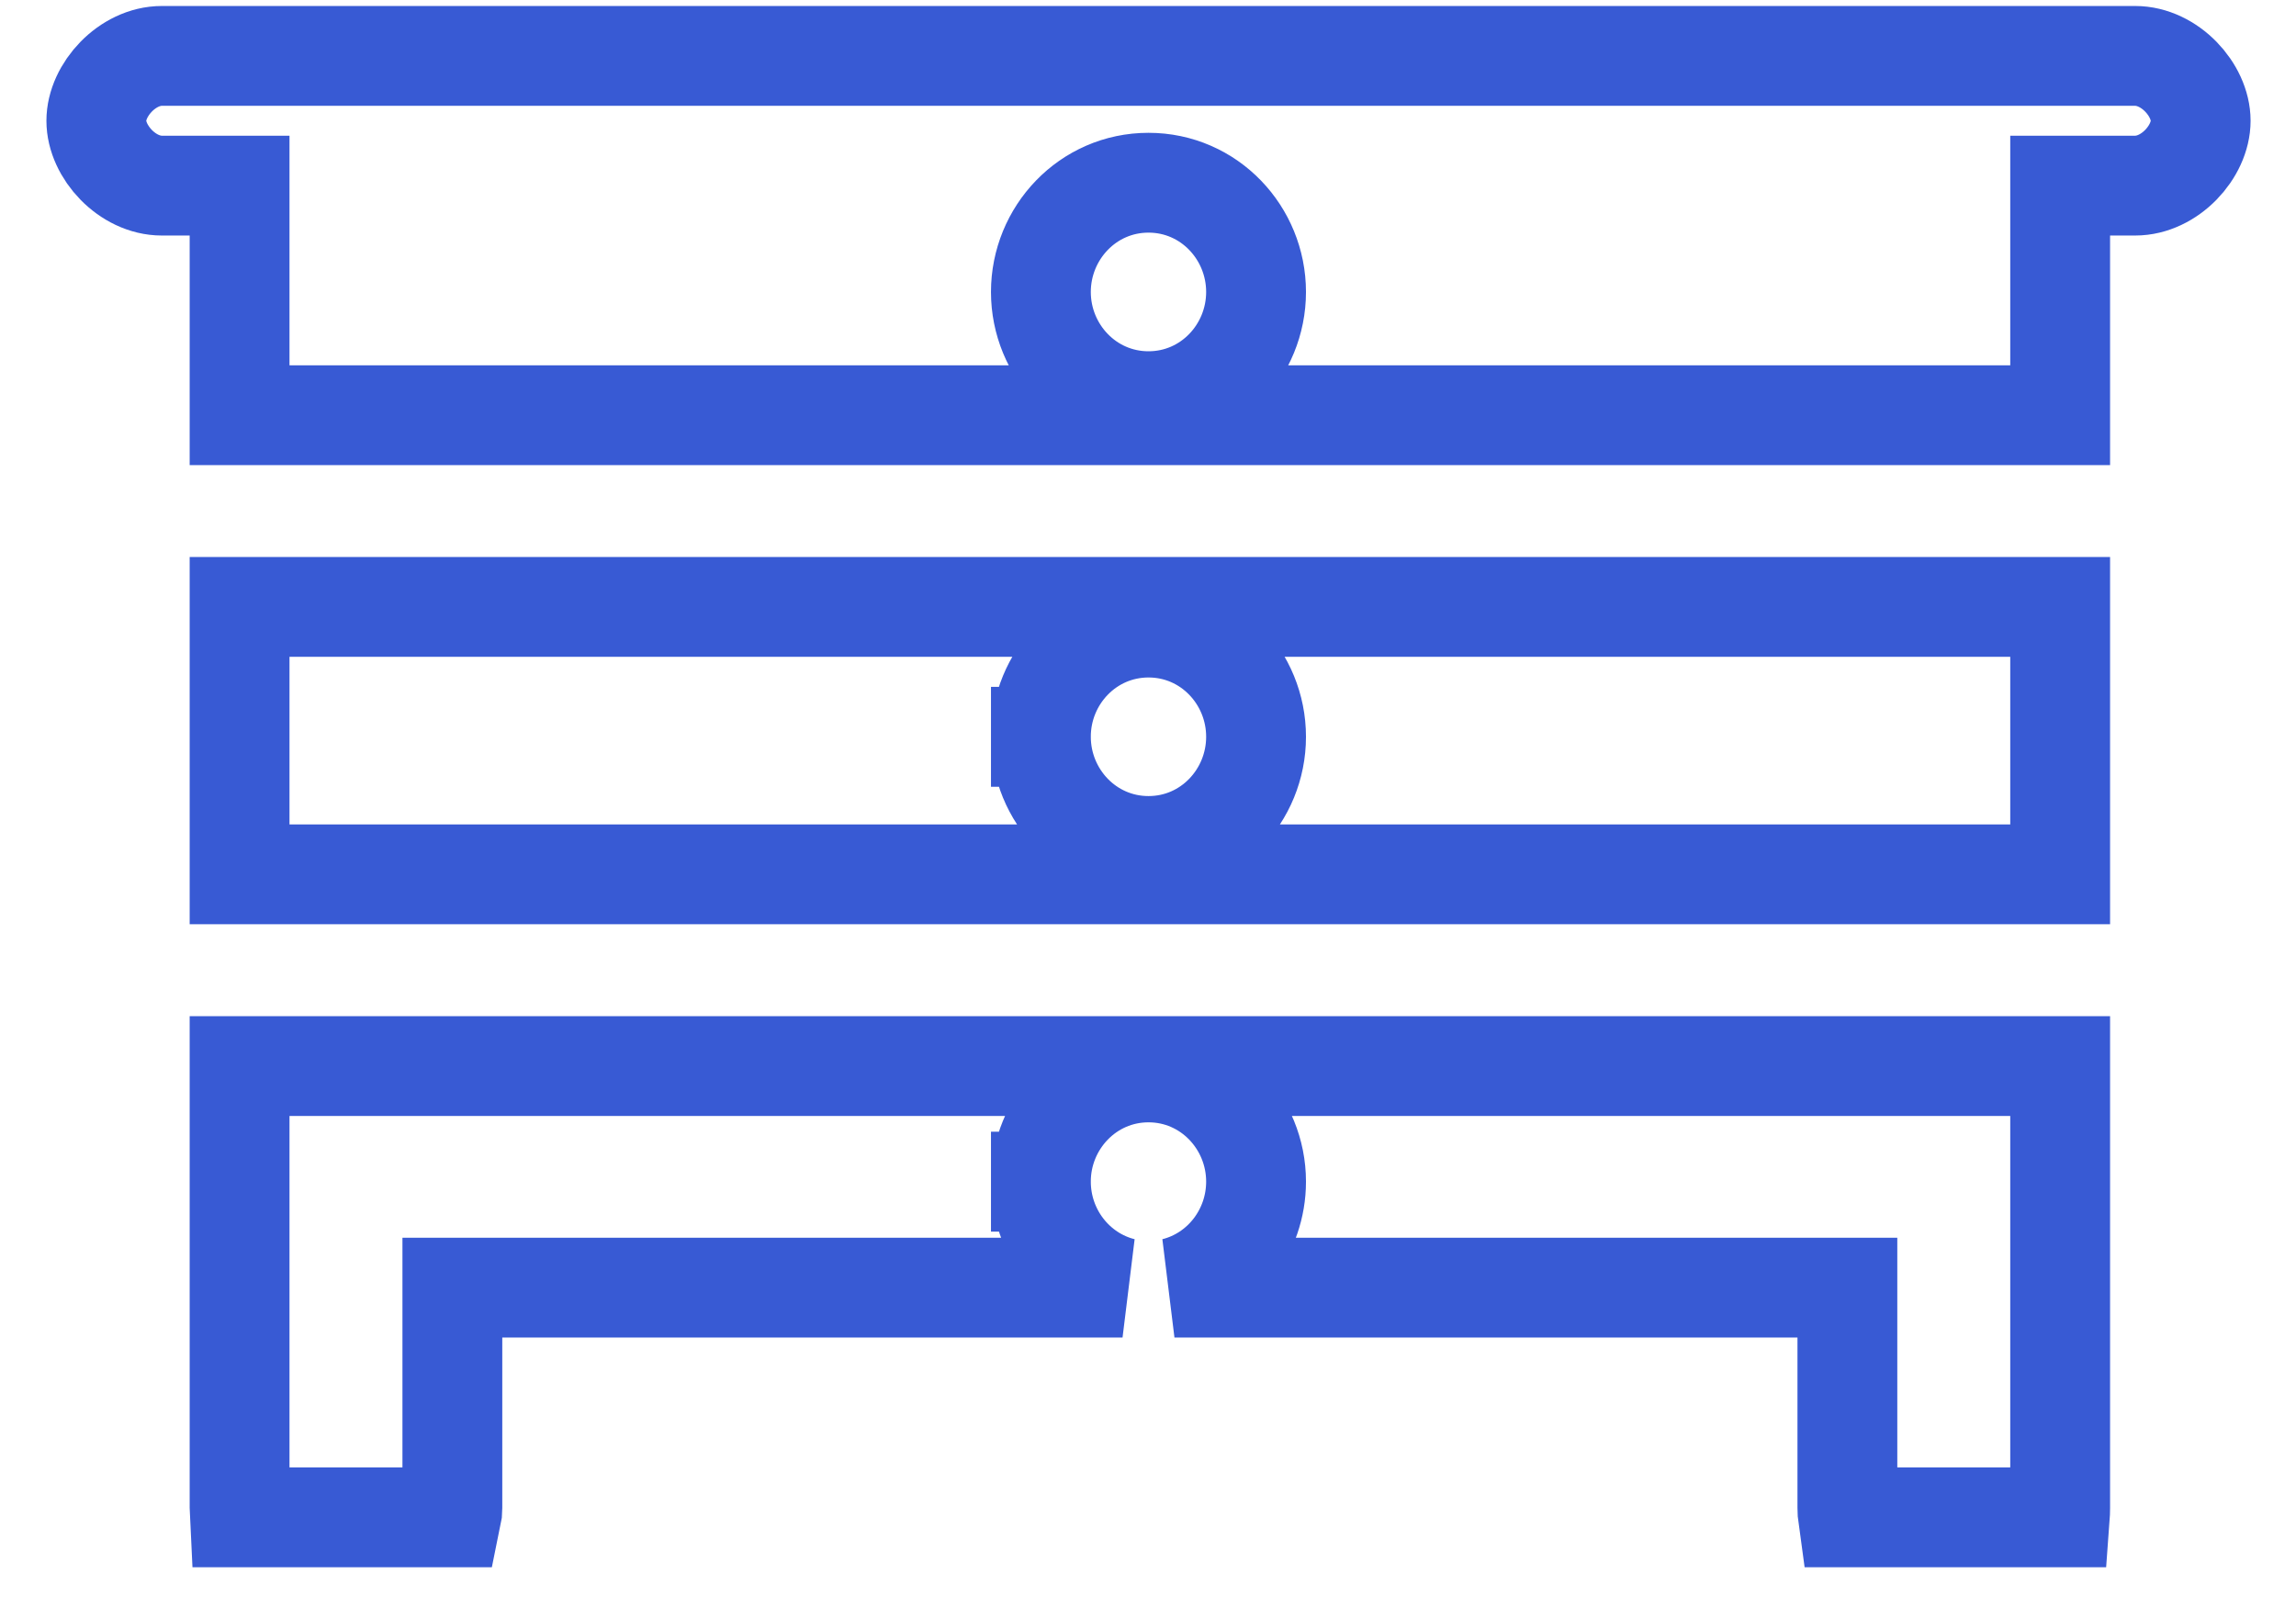 <svg width="46" height="32" viewBox="0 0 46 32" fill="none" xmlns="http://www.w3.org/2000/svg">
<path d="M20.854 23.675C20.854 24.684 21.536 25.561 22.49 25.799H10.063H9.063V26.799V30.212C9.063 30.291 9.056 30.354 9.046 30.401H4.804C4.801 30.346 4.8 30.284 4.8 30.212V24.863V21.36H41.275V30.212C41.275 30.285 41.272 30.347 41.268 30.401H37.024C37.017 30.351 37.012 30.288 37.012 30.212V26.799V25.799H36.012H23.53C24.484 25.561 25.165 24.684 25.165 23.675C25.165 22.495 24.228 21.487 23.01 21.487C21.794 21.487 20.853 22.494 20.854 23.675ZM20.854 23.675H21.854L20.854 23.676C20.854 23.676 20.854 23.675 20.854 23.675ZM20.854 14.762C20.854 15.944 21.793 16.95 23.01 16.95C24.228 16.95 25.165 15.944 25.165 14.762C25.165 13.58 24.228 12.574 23.01 12.574C21.795 12.574 20.853 13.578 20.854 14.762ZM20.854 14.762H21.854L20.854 14.763C20.854 14.763 20.854 14.762 20.854 14.762ZM4.8 4.719V3.719H3.8H3.242C2.551 3.719 1.93 3.04 1.93 2.42C1.93 1.8 2.551 1.12 3.242 1.12H42.778C43.469 1.12 44.09 1.799 44.09 2.42C44.09 3.04 43.469 3.719 42.778 3.719H42.275H41.275V4.719V8.319H4.8V4.719ZM20.854 5.85C20.854 7.031 21.792 8.038 23.01 8.038C24.229 8.038 25.165 7.03 25.165 5.85C25.165 4.669 24.229 3.661 23.01 3.661C21.792 3.661 20.854 4.669 20.854 5.85ZM41.275 17.518H4.8V12.16H41.275V17.518Z" stroke="#385AD4" stroke-width="2"/>
</svg>

